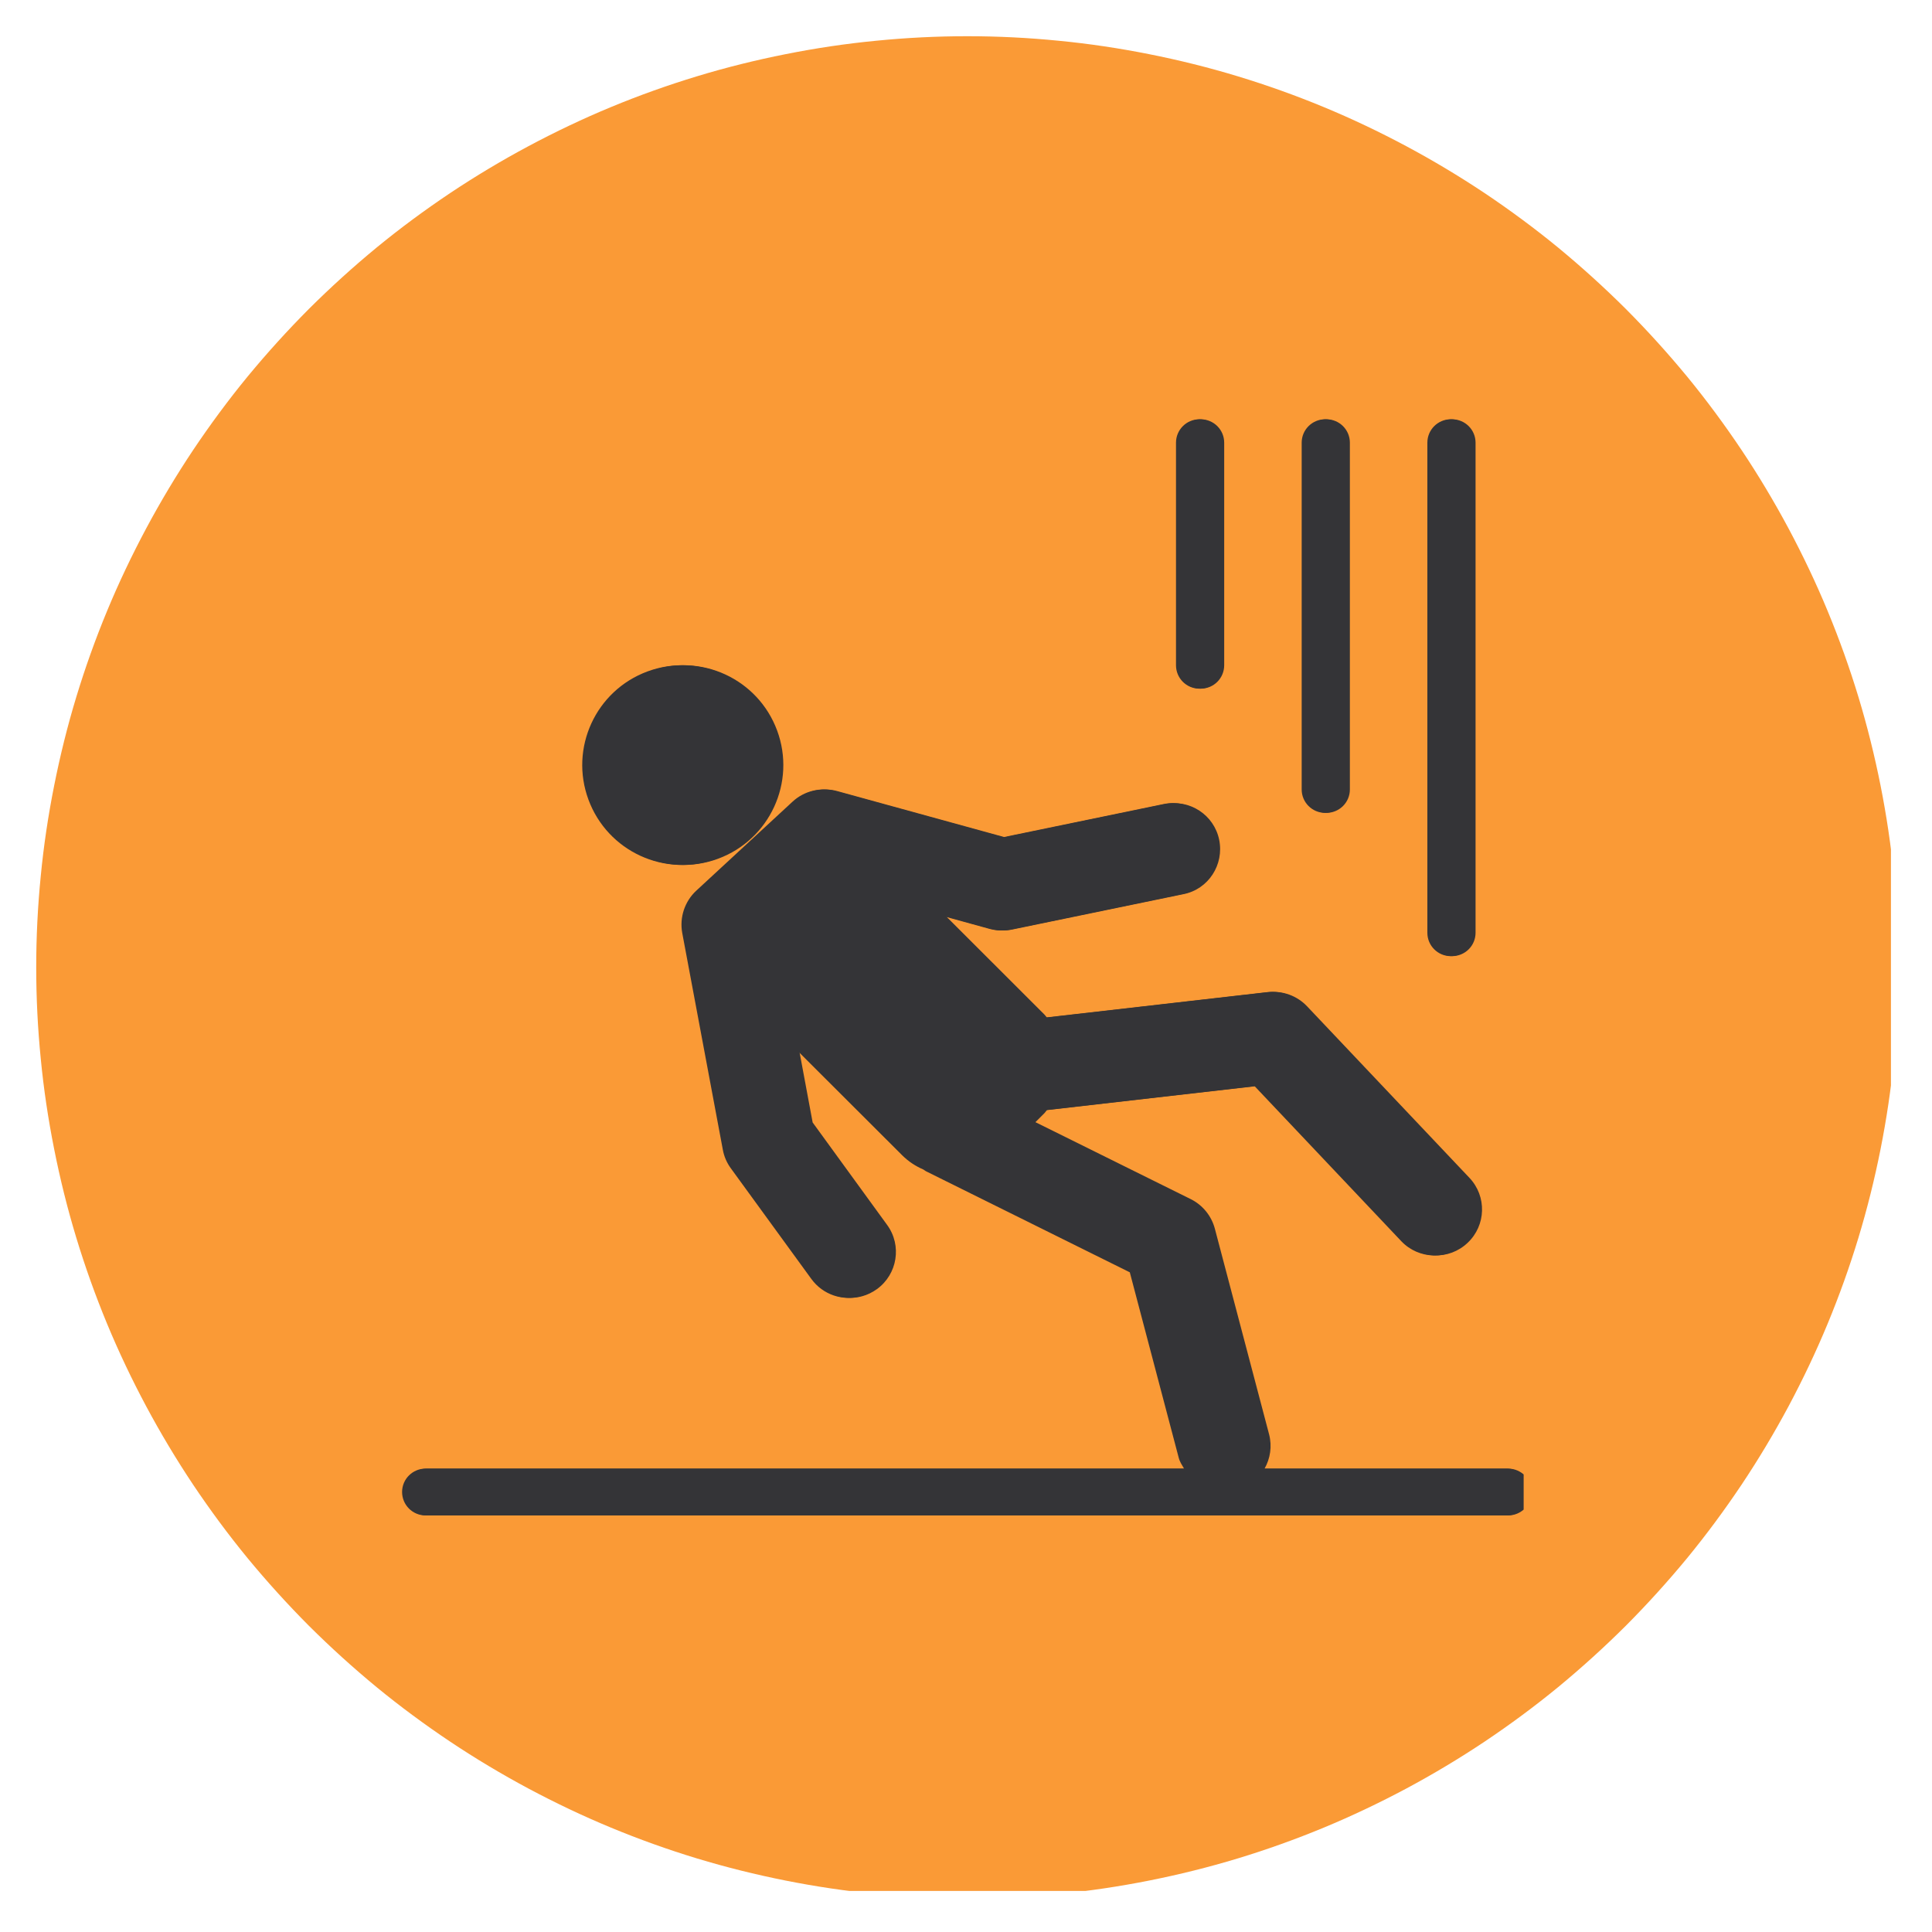 <svg
  xmlns="http://www.w3.org/2000/svg"
  xmlns:xlink="http://www.w3.org/1999/xlink"
  width="100"
  zoomAndPan="magnify"
  viewBox="0 0 75 75"
  height="100"
  preserveAspectRatio="xMidYMid meet"
  version="1.0"
><defs><clipPath id="18b685122d"><path
        d="M 1.406 1.406 L 73.406 1.406 L 73.406 73.406 L 1.406 73.406 Z M 1.406 1.406 "
        clip-rule="nonzero"
      /></clipPath><clipPath id="a0387d69fd"><path
        d="M 55 16.277 L 58 16.277 L 58 38 L 55 38 Z M 55 16.277 "
        clip-rule="nonzero"
      /></clipPath><clipPath id="a69b746a79"><path
        d="M 50 16.277 L 53 16.277 L 53 32 L 50 32 Z M 50 16.277 "
        clip-rule="nonzero"
      /></clipPath><clipPath id="7070eca76e"><path
        d="M 45 16.277 L 48 16.277 L 48 27 L 45 27 Z M 45 16.277 "
        clip-rule="nonzero"
      /></clipPath><clipPath id="8b86f0f6f4"><path
        d="M 15.59 30 L 59.09 30 L 59.09 59 L 15.59 59 Z M 15.59 30 "
        clip-rule="nonzero"
      /></clipPath><clipPath id="dc93433f9f"><path
        d="M 55 16.277 L 58 16.277 L 58 38 L 55 38 Z M 55 16.277 "
        clip-rule="nonzero"
      /></clipPath><clipPath id="42dec07c35"><path
        d="M 50 16.277 L 53 16.277 L 53 32 L 50 32 Z M 50 16.277 "
        clip-rule="nonzero"
      /></clipPath><clipPath id="98560dddc9"><path
        d="M 45 16.277 L 48 16.277 L 48 27 L 45 27 Z M 45 16.277 "
        clip-rule="nonzero"
      /></clipPath><clipPath id="dee5559c52"><path
        d="M 15.648 30 L 59.148 30 L 59.148 59 L 15.648 59 Z M 15.648 30 "
        clip-rule="nonzero"
      /></clipPath></defs><g clip-path="url(#18b685122d)"><path
      fill="#fa9a36"
      d="M 73.699 37.551 C 73.699 38.738 73.641 39.918 73.523 41.098 C 73.41 42.273 73.234 43.445 73.004 44.605 C 72.773 45.766 72.488 46.914 72.145 48.047 C 71.801 49.18 71.402 50.293 70.949 51.387 C 70.496 52.48 69.988 53.547 69.43 54.594 C 68.871 55.637 68.266 56.648 67.609 57.633 C 66.949 58.617 66.246 59.57 65.496 60.484 C 64.742 61.398 63.949 62.273 63.113 63.113 C 62.273 63.949 61.398 64.742 60.484 65.496 C 59.57 66.246 58.617 66.949 57.633 67.609 C 56.648 68.266 55.637 68.871 54.594 69.43 C 53.547 69.988 52.48 70.496 51.387 70.949 C 50.293 71.402 49.18 71.801 48.047 72.145 C 46.914 72.488 45.766 72.773 44.605 73.004 C 43.445 73.234 42.273 73.41 41.098 73.523 C 39.918 73.641 38.738 73.699 37.551 73.699 C 36.367 73.699 35.188 73.641 34.008 73.523 C 32.832 73.41 31.66 73.234 30.5 73.004 C 29.34 72.773 28.191 72.488 27.059 72.145 C 25.926 71.801 24.812 71.402 23.719 70.949 C 22.625 70.496 21.559 69.988 20.512 69.43 C 19.469 68.871 18.457 68.266 17.473 67.609 C 16.488 66.949 15.535 66.246 14.621 65.496 C 13.707 64.742 12.832 63.949 11.992 63.113 C 11.156 62.273 10.363 61.398 9.609 60.484 C 8.859 59.57 8.156 58.617 7.496 57.633 C 6.84 56.648 6.234 55.637 5.676 54.594 C 5.117 53.547 4.609 52.48 4.156 51.387 C 3.703 50.293 3.305 49.18 2.961 48.047 C 2.617 46.914 2.332 45.766 2.102 44.605 C 1.871 43.445 1.695 42.273 1.582 41.098 C 1.465 39.918 1.406 38.738 1.406 37.551 C 1.406 36.367 1.465 35.188 1.582 34.008 C 1.695 32.832 1.871 31.66 2.102 30.5 C 2.332 29.34 2.617 28.191 2.961 27.059 C 3.305 25.926 3.703 24.812 4.156 23.719 C 4.609 22.625 5.117 21.559 5.676 20.512 C 6.234 19.469 6.84 18.457 7.496 17.473 C 8.156 16.488 8.859 15.535 9.609 14.621 C 10.363 13.707 11.156 12.832 11.992 11.992 C 12.832 11.156 13.707 10.363 14.621 9.609 C 15.535 8.859 16.488 8.156 17.473 7.496 C 18.457 6.84 19.469 6.234 20.512 5.676 C 21.559 5.117 22.625 4.609 23.719 4.156 C 24.812 3.703 25.926 3.305 27.059 2.961 C 28.191 2.617 29.34 2.332 30.5 2.102 C 31.66 1.871 32.832 1.695 34.008 1.582 C 35.188 1.465 36.367 1.406 37.551 1.406 C 38.738 1.406 39.918 1.465 41.098 1.582 C 42.273 1.695 43.445 1.871 44.605 2.102 C 45.766 2.332 46.914 2.617 48.047 2.961 C 49.18 3.305 50.293 3.703 51.387 4.156 C 52.48 4.609 53.547 5.117 54.594 5.676 C 55.637 6.234 56.648 6.84 57.633 7.496 C 58.617 8.156 59.57 8.859 60.484 9.609 C 61.398 10.363 62.273 11.156 63.113 11.992 C 63.949 12.832 64.742 13.707 65.496 14.621 C 66.246 15.535 66.949 16.488 67.609 17.473 C 68.266 18.457 68.871 19.469 69.43 20.512 C 69.988 21.559 70.496 22.625 70.949 23.719 C 71.402 24.812 71.801 25.926 72.145 27.059 C 72.488 28.191 72.773 29.34 73.004 30.5 C 73.234 31.66 73.41 32.832 73.523 34.008 C 73.641 35.188 73.699 36.367 73.699 37.551 Z M 73.699 37.551 "
      fill-opacity="1"
      fill-rule="nonzero"
    /></g><path
    fill="#343437"
    d="M 27.82 33.336 C 29.828 32.594 30.855 30.363 30.113 28.359 C 29.371 26.352 27.141 25.324 25.133 26.066 C 23.125 26.809 22.102 29.039 22.844 31.043 C 23.586 33.051 25.812 34.078 27.82 33.336 "
    fill-opacity="1"
    fill-rule="nonzero"
  /><g clip-path="url(#a0387d69fd)"><path
      fill="#343437"
      d="M 56.316 37.117 C 56.816 37.117 57.223 36.711 57.223 36.211 L 57.223 17.184 C 57.223 16.684 56.816 16.277 56.316 16.277 C 55.816 16.277 55.41 16.684 55.41 17.184 L 55.41 36.211 C 55.41 36.711 55.816 37.117 56.316 37.117 "
      fill-opacity="1"
      fill-rule="nonzero"
    /></g><g clip-path="url(#a69b746a79)"><path
      fill="#343437"
      d="M 51.438 31.555 C 51.941 31.555 52.344 31.148 52.344 30.648 L 52.344 17.184 C 52.344 16.684 51.941 16.277 51.438 16.277 C 50.938 16.277 50.531 16.684 50.531 17.184 L 50.531 30.648 C 50.531 31.148 50.938 31.555 51.438 31.555 "
      fill-opacity="1"
      fill-rule="nonzero"
    /></g><g clip-path="url(#7070eca76e)"><path
      fill="#343437"
      d="M 46.559 26.734 C 47.059 26.734 47.465 26.328 47.465 25.824 L 47.465 17.184 C 47.465 16.684 47.059 16.277 46.559 16.277 C 46.059 16.277 45.652 16.684 45.652 17.184 L 45.652 25.824 C 45.652 26.328 46.059 26.734 46.559 26.734 "
      fill-opacity="1"
      fill-rule="nonzero"
    /></g><g clip-path="url(#8b86f0f6f4)"><path
      fill="#343437"
      d="M 58.492 57.012 L 49.035 57.012 C 49.254 56.621 49.332 56.148 49.207 55.68 L 47.102 47.695 C 46.973 47.199 46.633 46.781 46.168 46.551 L 40.141 43.562 L 40.488 43.215 C 40.523 43.176 40.551 43.133 40.586 43.094 L 48.703 42.164 L 54.395 48.18 C 55.07 48.895 56.199 48.926 56.918 48.246 C 57.633 47.57 57.664 46.441 56.988 45.723 L 50.684 39.062 C 50.297 38.656 49.742 38.453 49.184 38.516 L 40.586 39.5 C 40.551 39.461 40.523 39.418 40.484 39.379 L 36.684 35.582 L 38.414 36.059 C 38.688 36.133 38.973 36.141 39.25 36.082 L 45.887 34.711 C 46.855 34.523 47.473 33.566 47.273 32.598 C 47.074 31.633 46.129 31.016 45.164 31.215 L 38.945 32.5 L 32.449 30.711 C 31.852 30.547 31.215 30.703 30.762 31.125 L 27.027 34.578 C 26.578 34.996 26.375 35.613 26.484 36.215 L 28.059 44.625 C 28.105 44.887 28.211 45.133 28.367 45.348 L 31.496 49.648 C 31.945 50.266 32.715 50.512 33.41 50.32 C 33.613 50.266 33.809 50.172 33.988 50.043 C 34.785 49.465 34.961 48.348 34.383 47.551 L 31.492 43.574 L 30.973 40.805 L 35.023 44.848 C 35.266 45.09 35.543 45.27 35.84 45.398 C 35.875 45.422 35.906 45.445 35.941 45.465 L 43.859 49.391 L 45.758 56.59 C 45.797 56.746 45.887 56.879 45.965 57.012 L 16.516 57.012 C 16.016 57.012 15.609 57.418 15.609 57.918 C 15.609 58.422 16.016 58.828 16.516 58.828 L 58.492 58.828 C 58.996 58.828 59.398 58.422 59.398 57.918 C 59.398 57.418 58.996 57.012 58.492 57.012 "
      fill-opacity="1"
      fill-rule="nonzero"
    /></g><path
    fill="#343437"
    d="M 27.875 33.336 C 29.883 32.594 30.91 30.363 30.168 28.359 C 29.426 26.352 27.199 25.324 25.191 26.066 C 23.184 26.809 22.156 29.039 22.898 31.043 C 23.641 33.051 25.871 34.078 27.875 33.336 "
    fill-opacity="1"
    fill-rule="nonzero"
  /><g clip-path="url(#dc93433f9f)"><path
      fill="#343437"
      d="M 56.371 37.117 C 56.875 37.117 57.281 36.711 57.281 36.211 L 57.281 17.184 C 57.281 16.684 56.875 16.277 56.371 16.277 C 55.871 16.277 55.465 16.684 55.465 17.184 L 55.465 36.211 C 55.465 36.711 55.871 37.117 56.371 37.117 "
      fill-opacity="1"
      fill-rule="nonzero"
    /></g><g clip-path="url(#42dec07c35)"><path
      fill="#343437"
      d="M 51.492 31.555 C 51.996 31.555 52.402 31.148 52.402 30.648 L 52.402 17.184 C 52.402 16.684 51.996 16.277 51.492 16.277 C 50.992 16.277 50.586 16.684 50.586 17.184 L 50.586 30.648 C 50.586 31.148 50.992 31.555 51.492 31.555 "
      fill-opacity="1"
      fill-rule="nonzero"
    /></g><g clip-path="url(#98560dddc9)"><path
      fill="#343437"
      d="M 46.613 26.734 C 47.117 26.734 47.523 26.328 47.523 25.824 L 47.523 17.184 C 47.523 16.684 47.117 16.277 46.613 16.277 C 46.113 16.277 45.707 16.684 45.707 17.184 L 45.707 25.824 C 45.707 26.328 46.113 26.734 46.613 26.734 "
      fill-opacity="1"
      fill-rule="nonzero"
    /></g><g clip-path="url(#dee5559c52)"><path
      fill="#343437"
      d="M 58.547 57.012 L 49.09 57.012 C 49.312 56.621 49.387 56.148 49.266 55.68 L 47.16 47.695 C 47.027 47.199 46.688 46.781 46.227 46.551 L 40.195 43.562 L 40.543 43.215 C 40.582 43.176 40.605 43.133 40.641 43.094 L 48.758 42.164 L 54.449 48.18 C 55.129 48.895 56.258 48.926 56.973 48.246 C 57.691 47.57 57.723 46.441 57.043 45.723 L 50.738 39.062 C 50.352 38.656 49.797 38.453 49.238 38.516 L 40.641 39.5 C 40.605 39.461 40.578 39.418 40.539 39.379 L 36.738 35.582 L 38.469 36.059 C 38.742 36.133 39.027 36.141 39.305 36.082 L 45.941 34.711 C 46.91 34.523 47.527 33.566 47.328 32.598 C 47.129 31.633 46.184 31.016 45.219 31.215 L 39.004 32.5 L 32.504 30.711 C 31.906 30.547 31.27 30.703 30.816 31.125 L 27.082 34.578 C 26.633 34.996 26.43 35.613 26.543 36.215 L 28.113 44.625 C 28.16 44.887 28.27 45.133 28.422 45.348 L 31.551 49.648 C 32 50.266 32.773 50.512 33.469 50.32 C 33.668 50.266 33.863 50.172 34.043 50.043 C 34.84 49.465 35.02 48.348 34.438 47.551 L 31.547 43.574 L 31.031 40.805 L 35.078 44.848 C 35.32 45.09 35.602 45.27 35.895 45.398 C 35.93 45.422 35.961 45.445 35.996 45.465 L 43.914 49.391 L 45.812 56.59 C 45.852 56.746 45.941 56.879 46.02 57.012 L 16.57 57.012 C 16.07 57.012 15.664 57.418 15.664 57.918 C 15.664 58.422 16.07 58.828 16.57 58.828 L 58.547 58.828 C 59.051 58.828 59.457 58.422 59.457 57.918 C 59.457 57.418 59.051 57.012 58.547 57.012 "
      fill-opacity="1"
      fill-rule="nonzero"
    /></g></svg>
